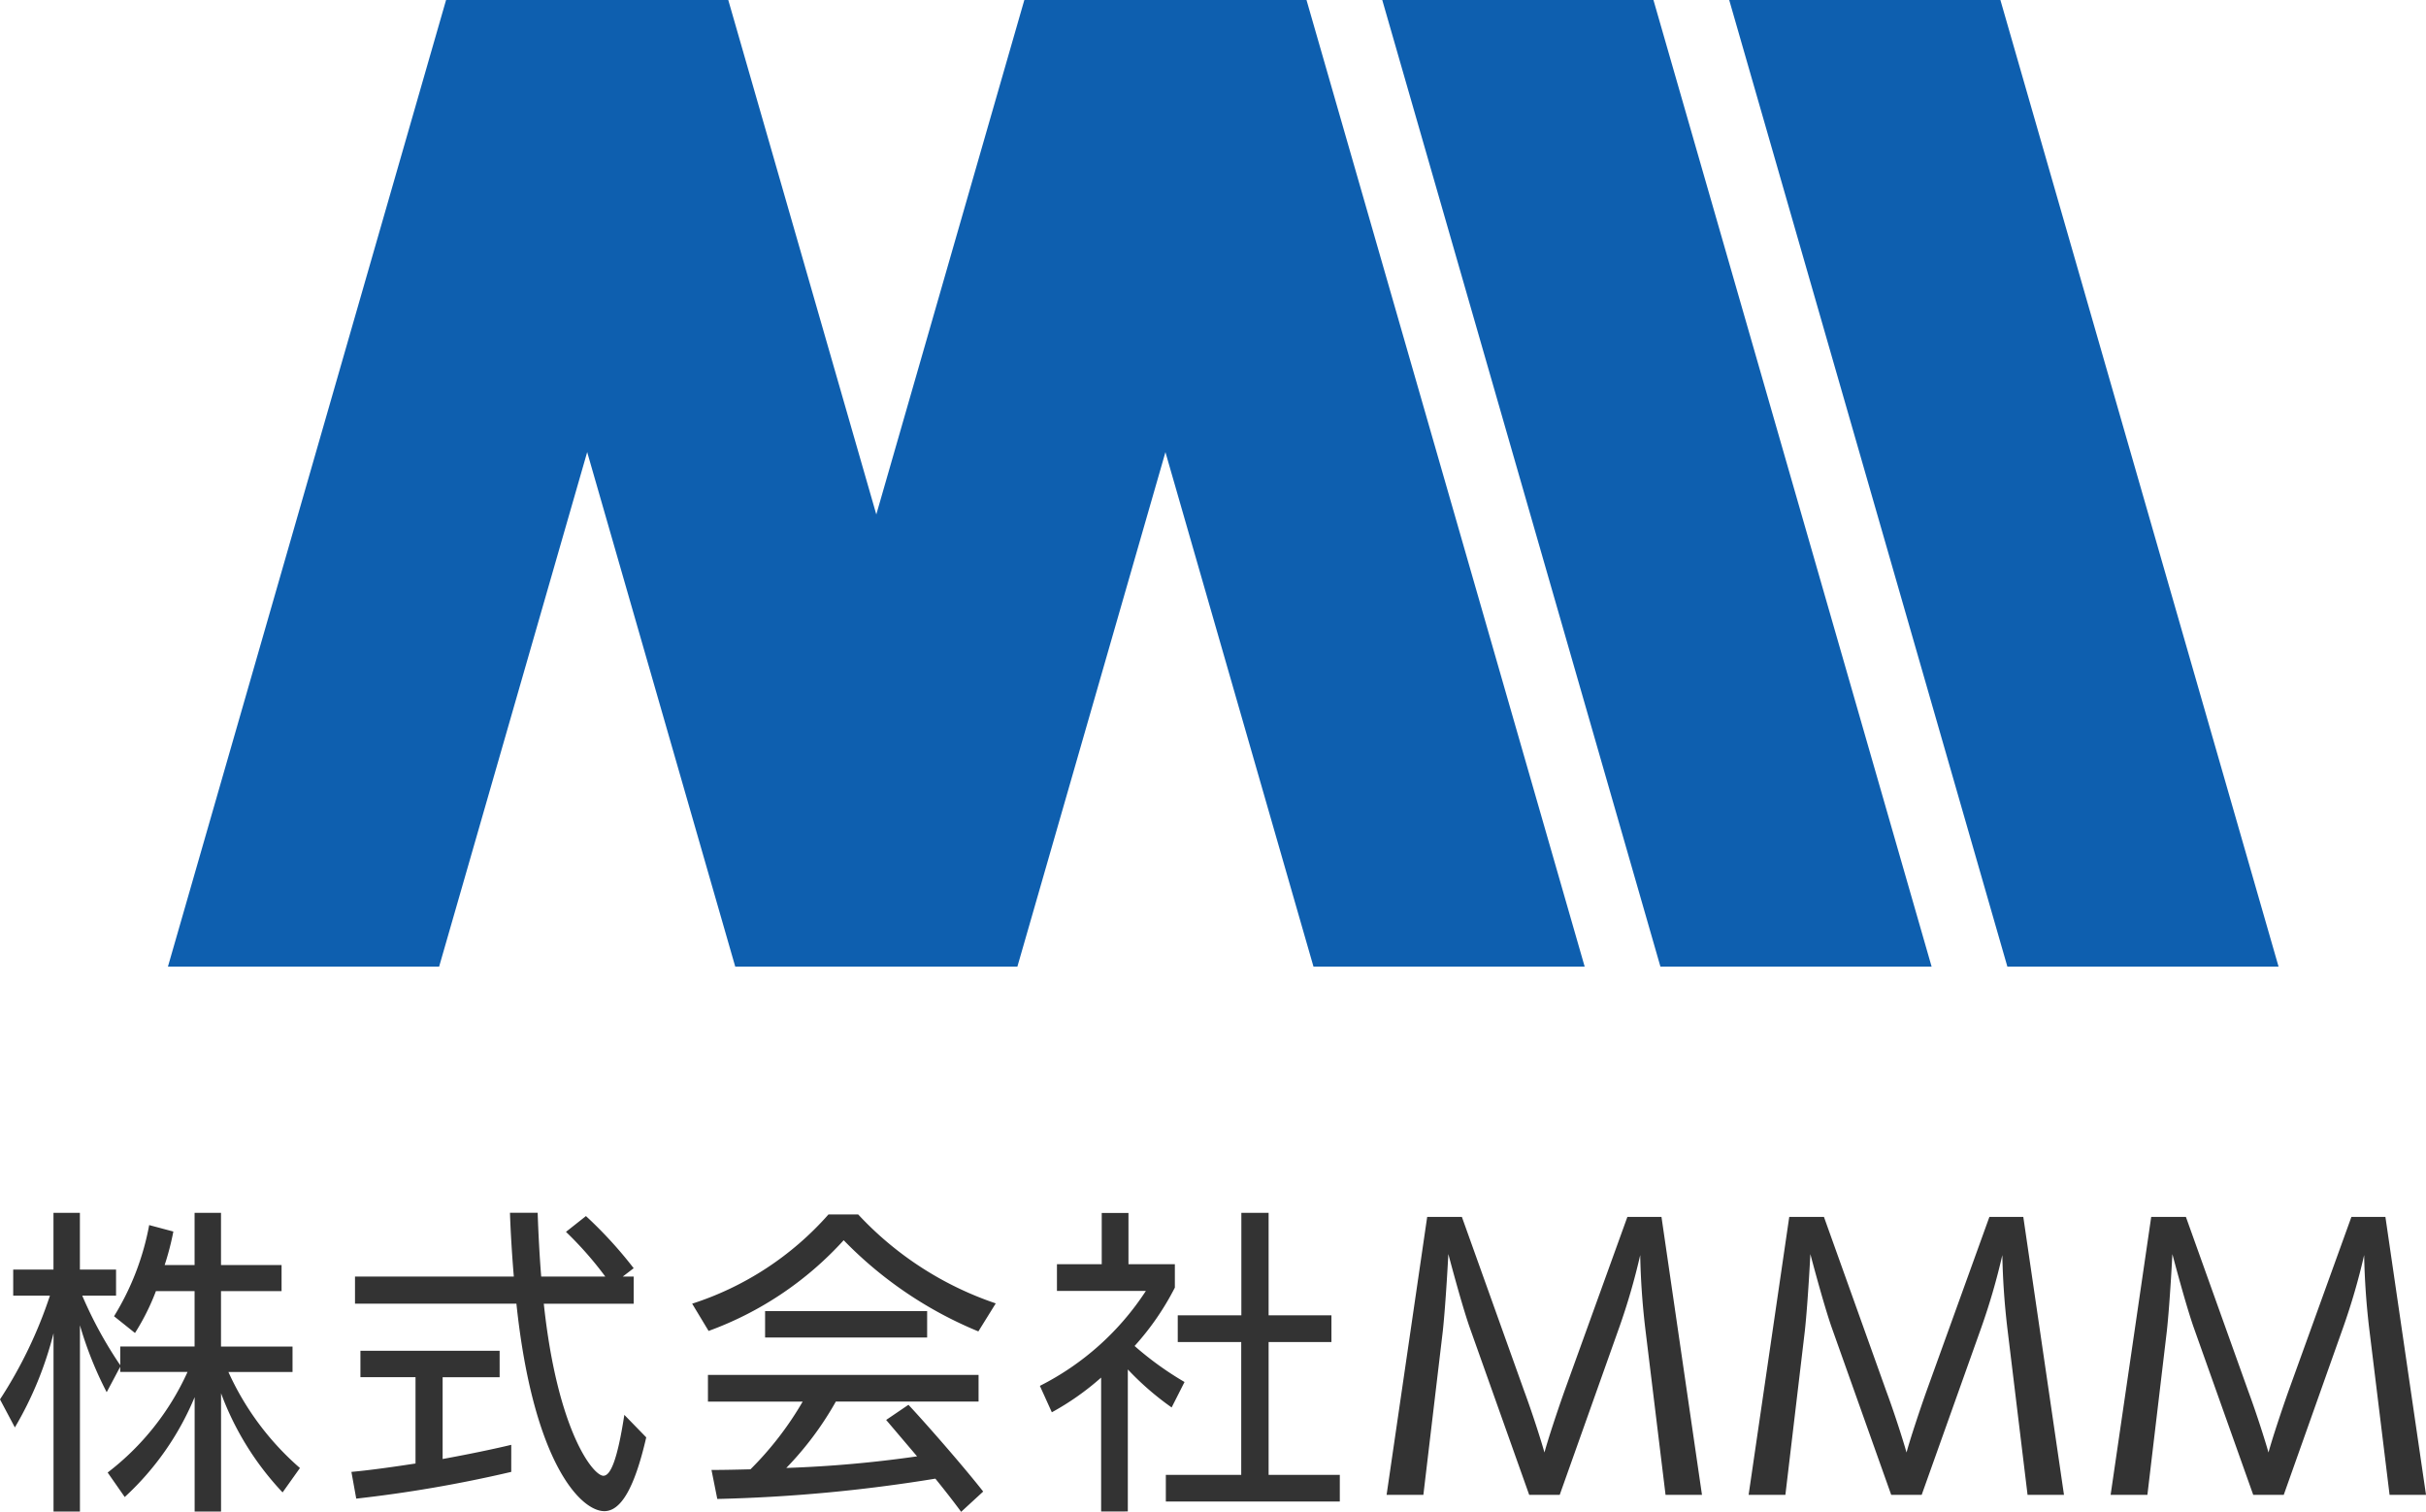 <svg xmlns="http://www.w3.org/2000/svg" width="97.894" height="61.001" viewBox="0 0 97.894 61.001">
  <g id="logo_vertical" transform="translate(-0.056 1)">
    <path id="株式会社MMM" d="M-36.841-.676A11.294,11.294,0,0,1-39.727-4.55h2.587V-5.577h-2.886V-7.813h2.444V-8.866h-2.444v-2.106h-1.066v2.106H-42.3a10.982,10.982,0,0,0,.351-1.352l-.975-.26A10.719,10.719,0,0,1-44.342-6.8l.845.676a9.3,9.3,0,0,0,.845-1.69h1.56v2.236h-3v.754a16.693,16.693,0,0,1-1.534-2.808h1.365V-8.684H-45.72v-2.288h-1.066v2.288h-1.625v1.053h1.482a17.984,17.984,0,0,1-2.015,4.186l.6,1.131a14.353,14.353,0,0,0,1.56-3.8V1.079h1.066V-6.435a14.848,14.848,0,0,0,1.079,2.7l.546-1.027v.208h2.717A10.631,10.631,0,0,1-44.6-.494l.689.988a11.416,11.416,0,0,0,2.821-4.03V1.079h1.066V-3.692a11.783,11.783,0,0,0,2.483,4Zm13.09-2.145c-.3,1.95-.585,2.457-.845,2.457-.416,0-1.859-1.82-2.405-6.942h3.627V-8.4h-.442l.442-.338A16.992,16.992,0,0,0-25.3-10.842l-.806.637A14.336,14.336,0,0,1-24.518-8.4h-2.587c-.065-.793-.117-1.781-.143-2.574h-1.118c.026.806.091,1.807.156,2.574h-6.409v1.092h6.513c.676,6.4,2.587,8.372,3.549,8.372.637,0,1.2-.845,1.69-2.977Zm-4.563,1.209c-.7.169-1.7.377-2.769.572v-3.3h2.3V-5.408H-34.4v1.066h2.223V-.858c-.936.143-1.859.273-2.587.338l.195,1.079A53.46,53.46,0,0,0-28.314-.52ZM-9.27.273c-.754-.962-2.236-2.665-3.016-3.5l-.9.611,1.248,1.469a48.282,48.282,0,0,1-5.278.468,12.957,12.957,0,0,0,2-2.678h5.759V-4.433h-10.92v1.079h3.822a13.176,13.176,0,0,1-2.106,2.73c-.533.013-1.053.026-1.573.026L-20,.572a63.467,63.467,0,0,0,8.8-.819c.39.481.754.949,1.04,1.339Zm.507-7.592a13.46,13.46,0,0,1-5.551-3.588h-1.2a12.4,12.4,0,0,1-5.5,3.6l.663,1.1A13.683,13.683,0,0,0-14.9-9.867,16.133,16.133,0,0,0-9.465-6.188Zm-2.769,1.378V-7.007h-6.539v1.066ZM5.12.676V-.4H2.247V-5.759H4.782V-6.838H2.247v-4.134h-1.1v4.134H-1.419v1.079H1.142V-.4H-1.9V.676Zm-8.554.4V-4.654A11.505,11.505,0,0,0-1.666-3.12l.52-1.027A12.914,12.914,0,0,1-3.161-5.6,10.877,10.877,0,0,0-1.536-7.956V-8.9H-3.408v-2.067H-4.487V-8.9H-6.294v1.079h3.588A11.037,11.037,0,0,1-6.983-3.991L-6.5-2.925a10.827,10.827,0,0,0,1.989-1.4V1.079ZM19.734.406,18.1-10.808H16.724L14.19-3.794c-.308.868-.672,1.974-.812,2.492-.14-.5-.5-1.624-.812-2.464l-2.52-7.042h-1.4L7.008.406H8.492L9.276-6.2C9.4-7.364,9.5-9.31,9.5-9.31s.532,2.03.868,2.982L12.762.406h1.232l2.394-6.734a26.376,26.376,0,0,0,.854-2.94,30,30,0,0,0,.21,3.01L18.264.406Zm14.608,0L32.7-10.808H31.332L28.8-3.794c-.308.868-.672,1.974-.812,2.492-.14-.5-.5-1.624-.812-2.464l-2.52-7.042h-1.4L21.616.406H23.1L23.884-6.2c.126-1.162.224-3.108.224-3.108s.532,2.03.868,2.982L27.37.406H28.6L31-6.328a26.376,26.376,0,0,0,.854-2.94,30,30,0,0,0,.21,3.01L32.872.406Zm14.608,0L47.312-10.808H45.94L43.406-3.794c-.308.868-.672,1.974-.812,2.492-.14-.5-.5-1.624-.812-2.464l-2.52-7.042h-1.4L36.224.406h1.484L38.492-6.2c.126-1.162.224-3.108.224-3.108s.532,2.03.868,2.982L41.978.406H43.21L45.6-6.328a26.376,26.376,0,0,0,.854-2.94,30,30,0,0,0,.21,3.01L47.48.406Z" transform="translate(49 58.909)" fill="#333"/>
    <path id="Fill_1" data-name="Fill 1" d="M0,0,11.224,39H22.167L10.943,0Z" transform="translate(18.5 -1)" fill="#0e5faf"/>
    <path id="Fill_2" data-name="Fill 2" d="M11.223,0,0,39H10.943L22.167,0Z" transform="translate(6.833 -1)" fill="#0e5faf"/>
    <path id="Fill_3" data-name="Fill 3" d="M11.223,0,0,39H10.943L22.167,0Z" transform="translate(30.167 -1)" fill="#0e5faf"/>
    <path id="Fill_4" data-name="Fill 4" d="M0,0,11.224,39H22.167L10.943,0Z" transform="translate(41.833 -1)" fill="#0e5faf"/>
    <path id="Fill_5" data-name="Fill 5" d="M0,0,11.224,39H22.167L10.943,0Z" transform="translate(55.833 -1)" fill="#0e5faf"/>
    <path id="Fill_6" data-name="Fill 6" d="M0,0,11.224,39H22.167L10.943,0Z" transform="translate(69.833 -1)" fill="#0e5faf"/>
  </g>
</svg>

